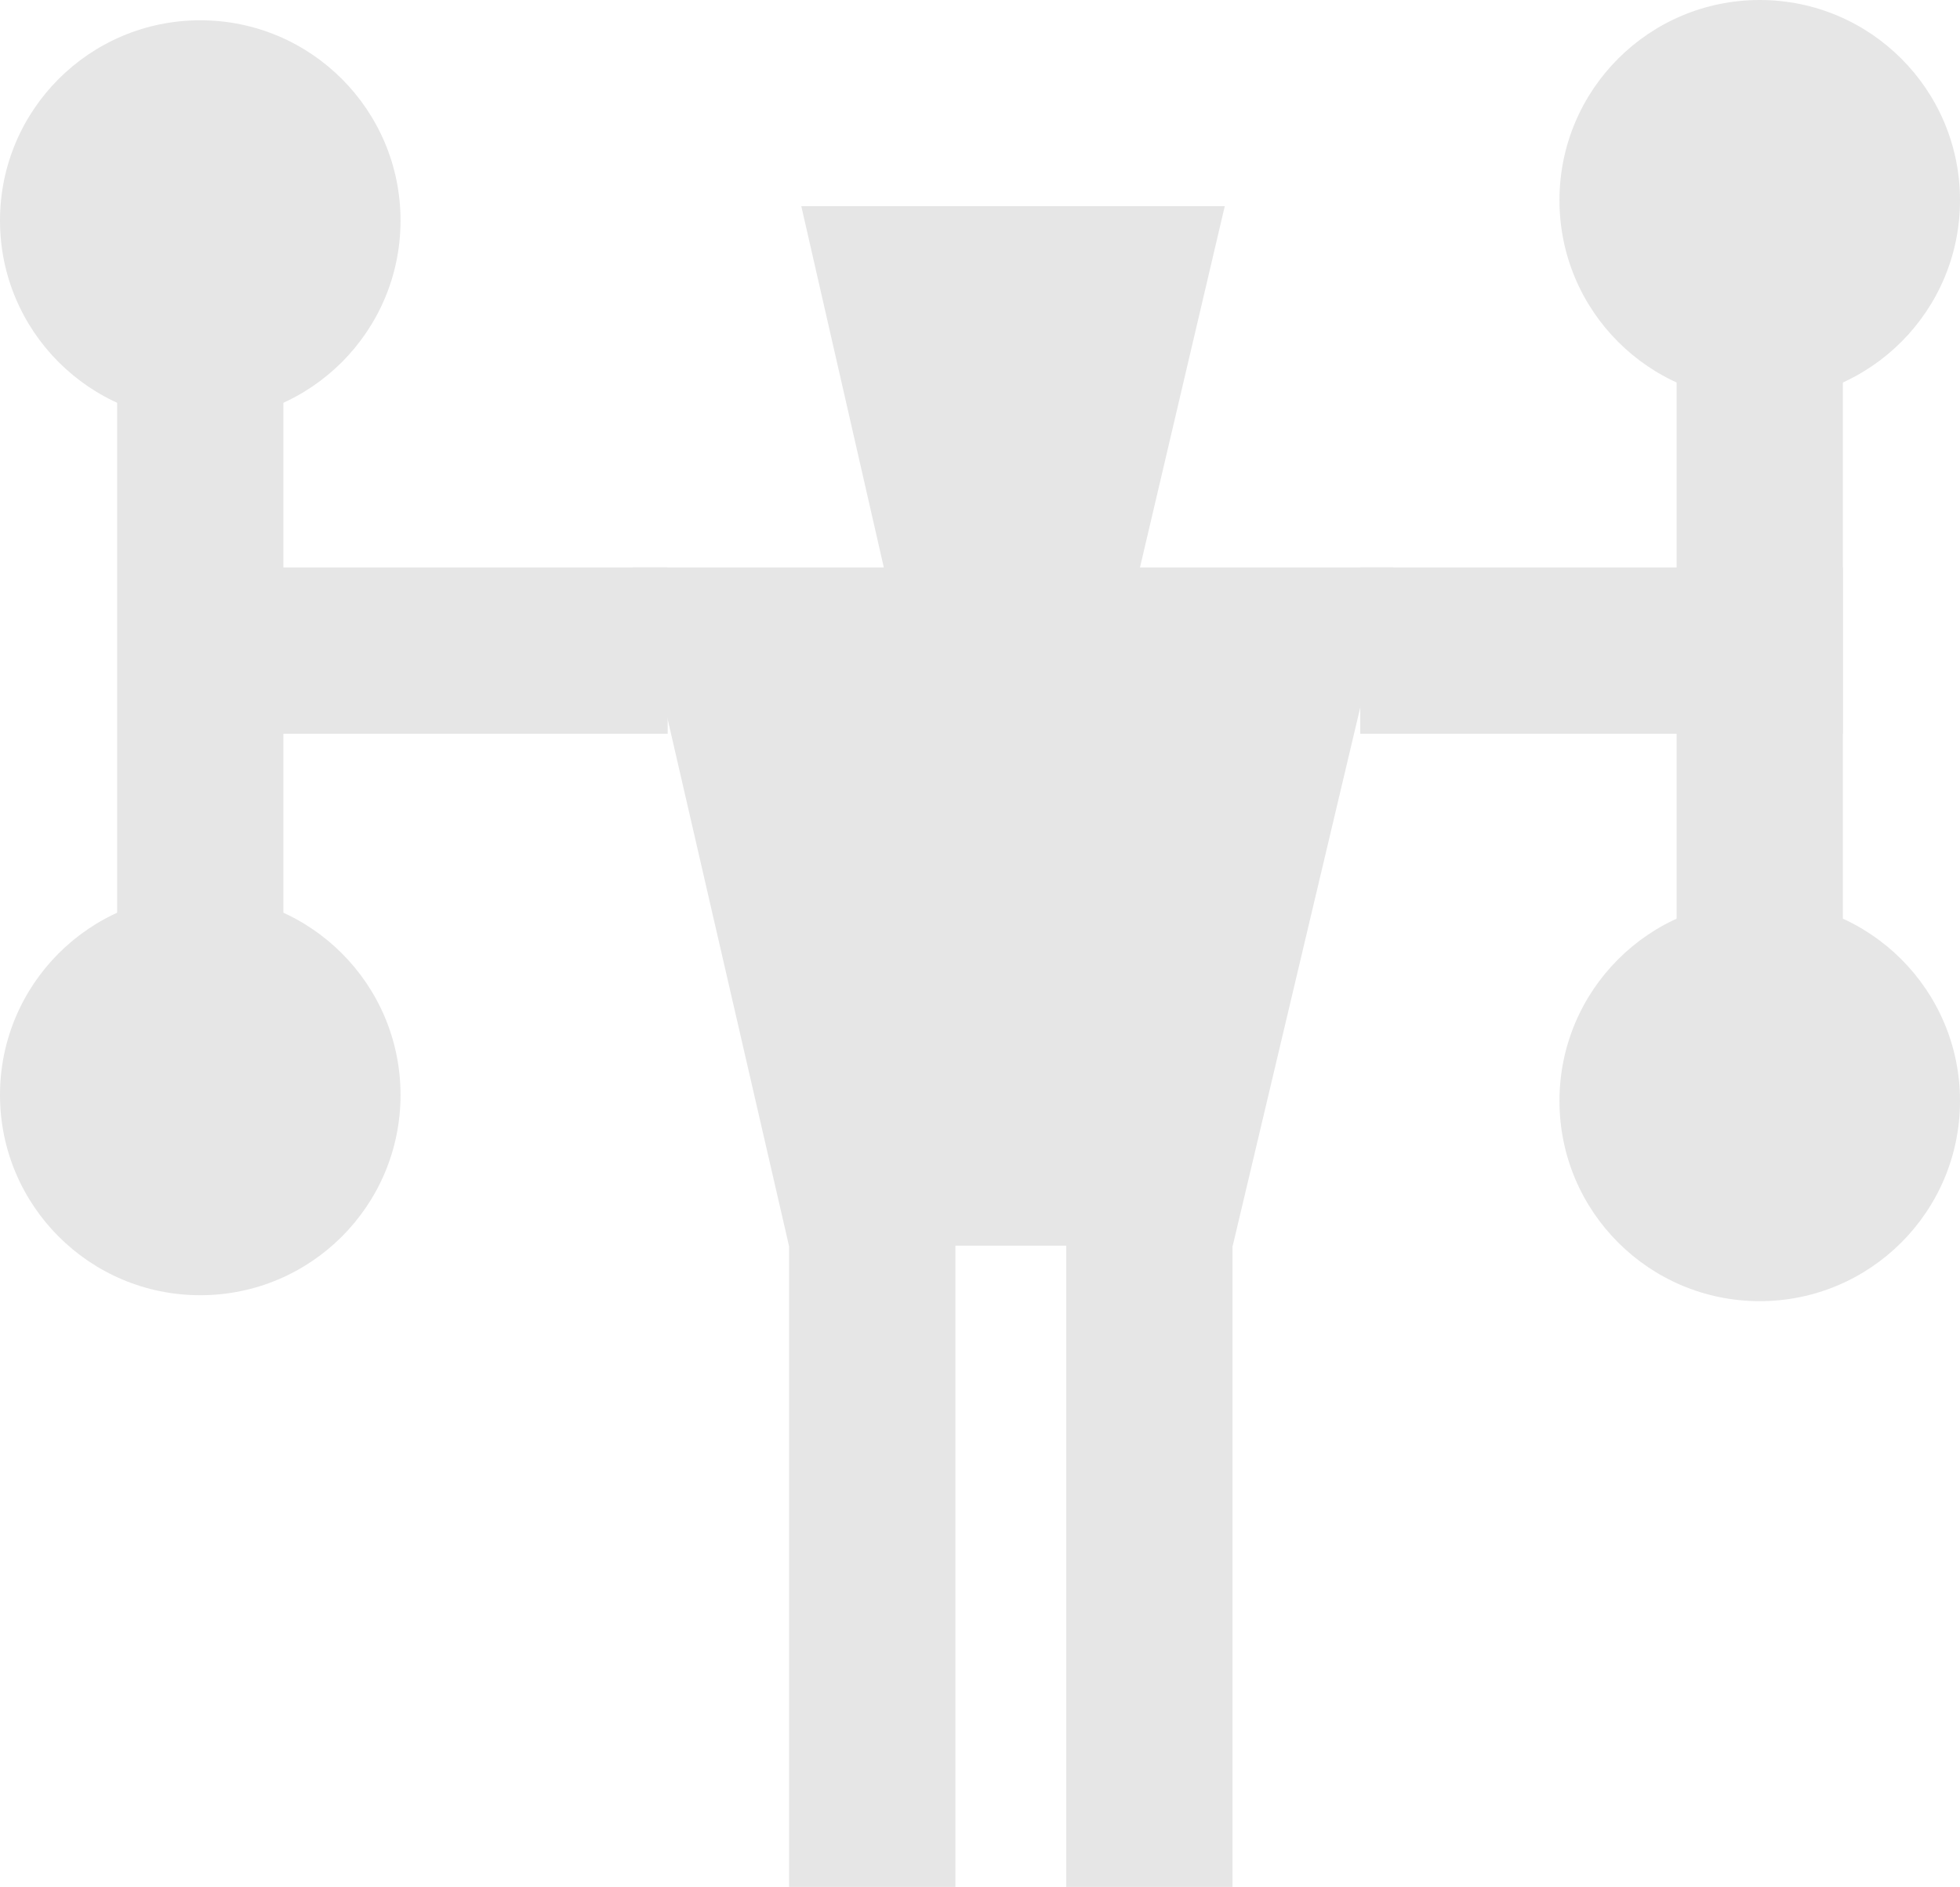 <svg id="Layer_1" data-name="Layer 1" xmlns="http://www.w3.org/2000/svg" viewBox="0 0 237.63 228.78"><defs><style>.cls-1{fill:#e6e6e6;}</style></defs><polygon class="cls-1" points="149.46 151.03 95.65 151.03 76.71 68.8 168.94 68.8 149.46 151.03"/><rect class="cls-1" x="95.67" y="148.63" width="20.16" height="80.15"/><rect class="cls-1" x="129.27" y="148.63" width="20.16" height="80.15"/><rect class="cls-1" x="50.98" y="63.44" width="20.16" height="58.51" transform="translate(-41 139.94) rotate(-90)"/><rect class="cls-1" x="193.46" y="63.44" width="20.16" height="58.51" transform="translate(101.48 282.42) rotate(-90)"/><polygon class="cls-1" points="137.65 71.19 107.7 71.19 97.15 25 148.49 25 137.65 71.19"/><rect class="cls-1" x="23.57" y="49.3" width="20.16" height="86.79" transform="translate(57.93 171.57) rotate(180)"/><circle class="cls-1" cx="24.28" cy="26.74" r="24.28"/><circle class="cls-1" cx="24.28" cy="132.76" r="24.28"/><rect class="cls-1" x="212.64" y="49.3" width="20.16" height="86.79" transform="translate(436.07 171.57) rotate(180)"/><circle class="cls-1" cx="213.35" cy="24.28" r="24.28"/><circle class="cls-1" cx="213.35" cy="133.48" r="24.28"/></svg>